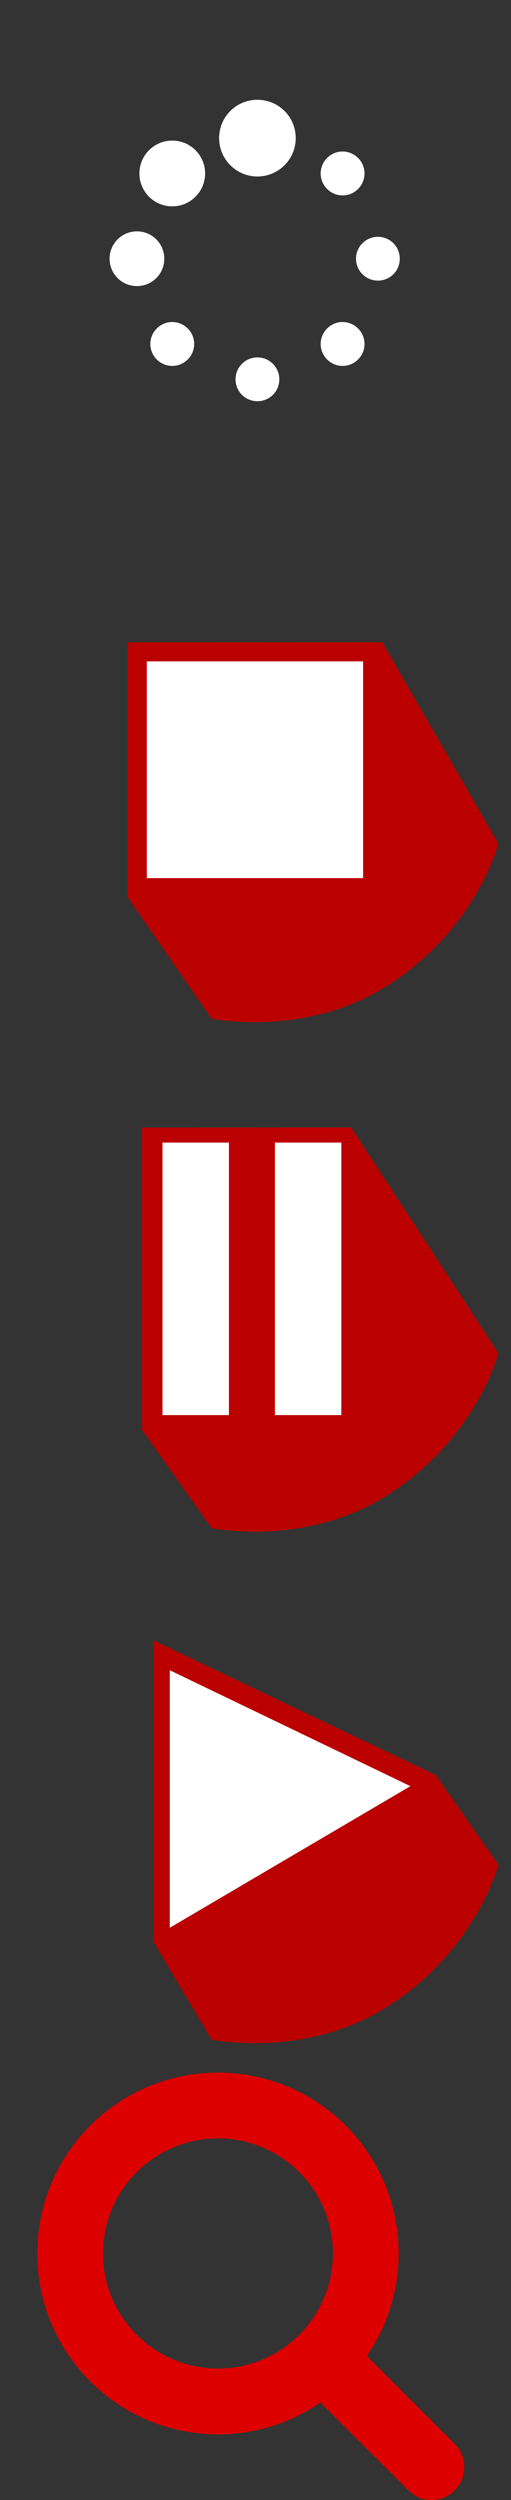 <?xml version="1.0" encoding="utf-8"?>
<!-- Generator: Adobe Illustrator 15.0.2, SVG Export Plug-In . SVG Version: 6.00 Build 0)  -->
<!DOCTYPE svg PUBLIC "-//W3C//DTD SVG 1.1//EN" "http://www.w3.org/Graphics/SVG/1.1/DTD/svg11.dtd">
<svg version="1.1" id="Слой_1" xmlns="http://www.w3.org/2000/svg" xmlns:xlink="http://www.w3.org/1999/xlink" x="0px" y="0px"
	 width="30px" height="146.622px" viewBox="220 1067.397 30 146.622" enable-background="new 220 1067.397 30 146.622"
	 xml:space="preserve">
<rect x="220" y="1067.397" width="30" height="146.622" fill="#333333" stroke="none"/>
<path fill="#BB0000" d="M245.58,1171.497l-16.58-7.9v17.66l3.42,5.76c0,0,5.272,1.086,9.997-1.739
	c5.489-3.281,6.843-8.521,6.843-8.521L245.58,1171.497z"/>
<polygon fill="#FFFFFF" points="229.967,1165.35 229.967,1180.454 244.094,1172.149 "/>
<path fill="#BB0000" d="M240.615,1133.517l-12.275,0.006v17.734l4.08,5.76c0,0,5.272,1.086,9.997-1.739
	c5.489-3.281,6.843-8.521,6.843-8.521L240.615,1133.517z"/>
<rect x="229.54" y="1134.405" fill="#FFFFFF" width="3.9" height="15.983"/>
<rect x="236.14" y="1134.405" fill="#FFFFFF" width="3.9" height="15.983"/>
<path fill="#BB0000" d="M242.445,1105.063l-14.96,0.005v14.93l4.935,7.14c0,0,5.272,1.086,9.997-1.739
	c5.489-3.281,6.843-8.521,6.843-8.521L242.445,1105.063z"/>
<rect x="228.618" y="1106.184" fill="#FFFFFF" width="12.699" height="12.711"/>
<path fill="#FFFFFF" d="M229.176,1083.706c-0.625,0.625-1.648,0.625-2.273,0s-0.625-1.647,0-2.272s1.648-0.625,2.273,0
	S229.801,1083.081,229.176,1083.706z M231.477,1078.934c-0.753,0.753-1.975,0.753-2.728,0s-0.753-1.975,0-2.728s1.975-0.753,2.728,0
	C232.229,1076.959,232.23,1078.181,231.477,1078.934z M231.022,1088.479c-0.504,0.504-1.314,0.504-1.818,0
	c-0.504-0.505-0.504-1.314,0-1.818c0.504-0.505,1.314-0.505,1.818,0C231.526,1087.165,231.526,1087.975,231.022,1088.479z
	 M236.704,1077.087c-0.881,0.881-2.301,0.881-3.182,0c-0.874-0.874-0.881-2.301,0-3.182c0.874-0.874,2.308-0.874,3.182,0
	C237.585,1074.786,237.578,1076.213,236.704,1077.087z M236.022,1090.553c-0.497,0.497-1.321,0.497-1.818,0
	c-0.504-0.504-0.497-1.32,0-1.818c0.504-0.504,1.313-0.504,1.818,0C236.52,1089.232,236.526,1090.049,236.022,1090.553z
	 M241.022,1078.479c-0.504,0.504-1.314,0.504-1.818,0c-0.504-0.505-0.504-1.314,0-1.818c0.504-0.505,1.313-0.505,1.818,0
	C241.526,1077.165,241.526,1077.975,241.022,1078.479z M241.022,1088.479c-0.504,0.504-1.314,0.504-1.818,0
	c-0.504-0.505-0.504-1.314,0-1.818c0.504-0.505,1.313-0.505,1.818,0C241.526,1087.165,241.526,1087.975,241.022,1088.479z
	 M243.097,1083.479c-0.505,0.504-1.321,0.497-1.818,0c-0.505-0.505-0.505-1.314,0-1.818c0.497-0.497,1.313-0.505,1.818,0
	C243.594,1082.158,243.594,1082.981,243.097,1083.479z"/>
<g>
	<g enable-background="new    ">
		<path fill="#DD0000" d="M245.333,1214.02c-0.513,0-1.01-0.211-1.356-0.573l-5.168-5.152c-1.763,1.221-3.872,1.868-6.012,1.868
			c-5.861,0-10.607-4.746-10.607-10.607c0-5.86,4.746-10.606,10.607-10.606c5.861,0,10.607,4.746,10.607,10.606
			c0,2.14-0.648,4.249-1.868,6.012l5.168,5.168c0.346,0.347,0.557,0.844,0.557,1.356
			C247.261,1213.146,246.388,1214.02,245.333,1214.02z M232.797,1192.805c-3.721,0-6.75,3.028-6.75,6.75s3.029,6.75,6.75,6.75
			c3.722,0,6.75-3.028,6.75-6.75S236.519,1192.805,232.797,1192.805z"/>
	</g>
</g>
</svg>

